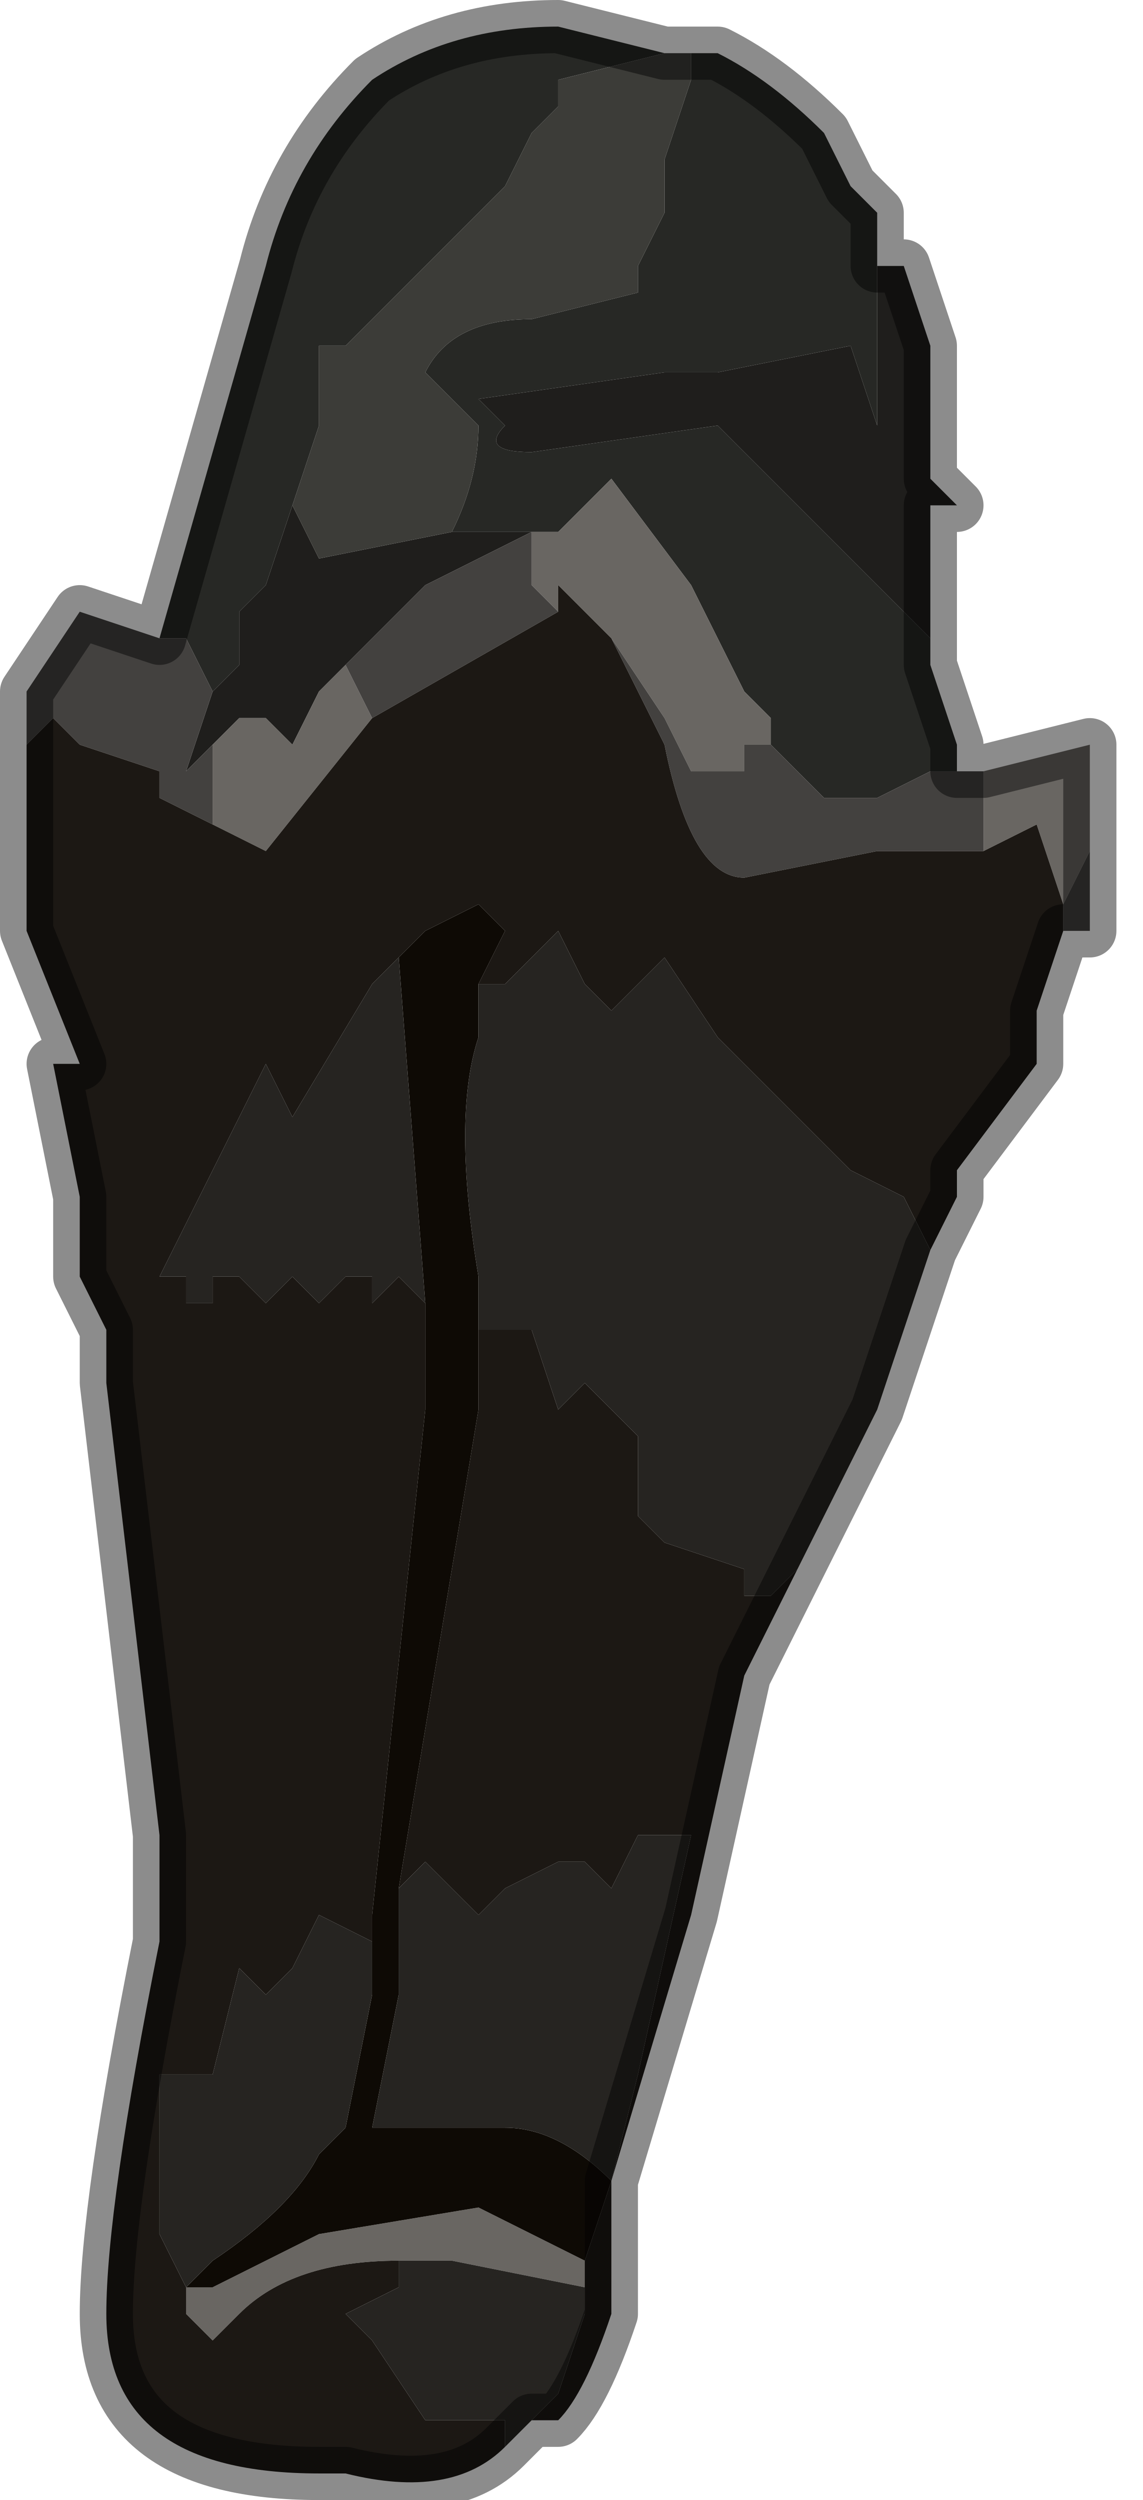 <?xml version="1.0" encoding="UTF-8" standalone="no"?>
<svg xmlns:xlink="http://www.w3.org/1999/xlink" height="4.7px" width="2.15px" xmlns="http://www.w3.org/2000/svg">
  <g transform="matrix(1.0, 0.0, 0.0, 1.0, 0.75, 2.45)">
    <path d="M0.9 -1.95 L0.95 -1.95 1.0 -1.8 1.0 -1.55 1.05 -1.5 1.0 -1.5 1.0 -1.4 1.0 -1.25 0.65 -1.6 0.6 -1.65 0.25 -1.6 Q0.15 -1.6 0.2 -1.65 L0.15 -1.7 0.5 -1.75 0.6 -1.75 0.85 -1.8 0.9 -1.65 0.9 -1.7 0.9 -1.7 0.9 -1.95 M0.1 -1.45 L0.25 -1.45 0.25 -1.45 0.3 -1.45 0.25 -1.45 0.25 -1.45 0.05 -1.35 -0.1 -1.2 -0.15 -1.15 -0.2 -1.05 -0.2 -1.05 -0.25 -1.1 -0.3 -1.1 -0.4 -1.0 -0.35 -1.15 -0.3 -1.2 -0.3 -1.25 -0.3 -1.3 -0.25 -1.35 -0.2 -1.5 -0.15 -1.4 0.1 -1.45 M1.0 -0.85 L1.0 -0.85 1.0 -0.85" fill="#1f1e1c" fill-rule="evenodd" stroke="none"/>
    <path d="M1.0 -1.25 L1.0 -1.2 1.05 -1.05 1.05 -1.0 1.0 -1.0 0.9 -0.95 0.8 -0.95 0.75 -1.0 0.7 -1.05 0.7 -1.05 0.7 -1.1 0.65 -1.15 0.55 -1.35 0.4 -1.55 0.3 -1.45 0.25 -1.45 0.25 -1.45 0.1 -1.45 Q0.15 -1.55 0.15 -1.65 L0.05 -1.75 Q0.1 -1.85 0.25 -1.85 L0.45 -1.9 0.45 -1.95 0.5 -2.05 0.5 -2.15 0.5 -2.15 0.55 -2.3 0.55 -2.35 0.6 -2.35 Q0.7 -2.3 0.8 -2.2 L0.85 -2.1 0.9 -2.05 0.9 -1.95 0.9 -1.7 0.9 -1.7 0.9 -1.65 0.85 -1.8 0.6 -1.75 0.5 -1.75 0.15 -1.7 0.2 -1.65 Q0.15 -1.6 0.25 -1.6 L0.6 -1.65 0.65 -1.6 1.0 -1.25 M-0.45 -1.25 L-0.25 -1.95 Q-0.2 -2.15 -0.05 -2.3 0.1 -2.4 0.3 -2.4 L0.5 -2.35 0.5 -2.35 0.3 -2.3 0.3 -2.25 0.25 -2.2 0.2 -2.1 0.15 -2.05 0.1 -2.0 -0.1 -1.8 -0.15 -1.8 -0.15 -1.8 -0.15 -1.65 -0.2 -1.5 -0.25 -1.35 -0.3 -1.3 -0.3 -1.25 -0.3 -1.2 -0.35 -1.15 -0.4 -1.25 -0.45 -1.25" fill="#272825" fill-rule="evenodd" stroke="none"/>
    <path d="M0.5 -2.35 L0.55 -2.35 0.55 -2.3 0.5 -2.15 0.5 -2.15 0.5 -2.05 0.45 -1.95 0.45 -1.9 0.25 -1.85 Q0.1 -1.85 0.05 -1.75 L0.15 -1.65 Q0.15 -1.55 0.1 -1.45 L-0.15 -1.4 -0.2 -1.5 -0.15 -1.65 -0.15 -1.8 -0.15 -1.8 -0.1 -1.8 0.1 -2.0 0.15 -2.05 0.2 -2.1 0.25 -2.2 0.3 -2.25 0.3 -2.3 0.5 -2.35 0.5 -2.35" fill="#3c3c38" fill-rule="evenodd" stroke="none"/>
    <path d="M1.1 -1.0 L1.3 -1.05 1.3 -0.85 1.25 -0.75 1.2 -0.9 1.2 -0.9 1.1 -0.85 1.1 -1.0 M0.3 -1.45 L0.4 -1.55 0.55 -1.35 0.65 -1.15 0.7 -1.1 0.7 -1.05 0.65 -1.05 0.65 -1.0 0.55 -1.0 0.5 -1.1 0.4 -1.25 0.3 -1.35 0.3 -1.3 0.25 -1.35 0.25 -1.45 0.25 -1.45 0.3 -1.45 M-0.1 -1.2 L-0.05 -1.1 -0.25 -0.85 -0.25 -0.85 -0.35 -0.9 -0.35 -1.05 -0.3 -1.1 -0.25 -1.1 -0.2 -1.05 -0.2 -1.05 -0.15 -1.15 -0.1 -1.2 M-0.4 1.85 L-0.35 1.85 -0.15 1.75 0.15 1.7 Q0.25 1.75 0.35 1.8 L0.35 1.85 0.1 1.8 0.05 1.8 0.0 1.8 Q-0.2 1.8 -0.3 1.9 L-0.35 1.95 -0.4 1.9 -0.4 1.85" fill="#696662" fill-rule="evenodd" stroke="none"/>
    <path d="M1.05 -1.0 L1.05 -1.0 1.1 -1.0 1.1 -0.85 1.0 -0.85 0.9 -0.85 0.65 -0.8 Q0.55 -0.8 0.5 -1.05 L0.4 -1.25 0.5 -1.1 0.55 -1.0 0.65 -1.0 0.65 -1.05 0.7 -1.05 0.7 -1.05 0.75 -1.0 0.8 -0.95 0.9 -0.95 1.0 -1.0 1.05 -1.0 M1.3 -0.85 L1.3 -0.7 1.25 -0.7 1.25 -0.75 1.3 -0.85 M-0.65 -0.45 L-0.6 -0.45 -0.6 -0.45 -0.65 -0.45 M-0.7 -1.05 L-0.7 -1.15 -0.6 -1.3 -0.45 -1.25 -0.4 -1.25 -0.35 -1.15 -0.4 -1.0 -0.3 -1.1 -0.35 -1.05 -0.35 -0.9 -0.45 -0.95 -0.45 -1.0 -0.6 -1.05 -0.65 -1.1 -0.7 -1.05 M0.25 -1.45 L0.25 -1.35 0.3 -1.3 -0.05 -1.1 -0.05 -1.1 -0.1 -1.2 0.05 -1.35 0.25 -1.45 M1.0 -0.85 L1.0 -0.85" fill="#43413f" fill-rule="evenodd" stroke="none"/>
    <path d="M1.25 -0.7 L1.2 -0.55 1.2 -0.45 1.05 -0.25 1.05 -0.2 1.0 -0.1 1.0 -0.1 0.95 -0.2 0.85 -0.25 0.8 -0.3 0.6 -0.5 0.5 -0.65 0.4 -0.55 0.4 -0.55 0.35 -0.6 0.3 -0.7 0.25 -0.65 0.2 -0.6 0.15 -0.6 0.2 -0.7 0.15 -0.75 0.05 -0.7 0.0 -0.65 0.0 -0.65 -0.05 -0.6 -0.2 -0.35 -0.25 -0.45 -0.35 -0.25 -0.45 -0.05 -0.45 -0.05 -0.4 -0.05 -0.4 0.0 -0.35 0.0 -0.35 -0.05 -0.3 -0.05 -0.3 -0.05 -0.25 0.0 -0.25 0.0 -0.2 -0.05 -0.15 0.0 -0.1 -0.05 -0.05 -0.05 -0.05 0.0 0.0 -0.05 0.05 0.0 0.05 0.0 0.05 0.2 -0.05 1.15 -0.05 1.2 -0.15 1.15 -0.2 1.25 -0.2 1.25 -0.25 1.3 -0.3 1.25 -0.35 1.45 -0.35 1.45 -0.4 1.45 -0.45 1.45 -0.45 1.45 -0.45 1.75 -0.4 1.85 -0.4 1.9 -0.35 1.95 -0.3 1.9 Q-0.2 1.8 0.0 1.8 L0.0 1.85 -0.1 1.9 -0.05 1.95 0.05 2.1 0.1 2.1 0.15 2.1 0.2 2.1 0.2 2.15 Q0.1 2.25 -0.1 2.2 L-0.1 2.2 -0.15 2.2 Q-0.55 2.2 -0.55 1.9 -0.55 1.7 -0.45 1.2 L-0.45 1.0 -0.55 0.15 -0.55 0.05 -0.6 -0.05 -0.6 -0.2 -0.65 -0.45 -0.6 -0.45 -0.6 -0.45 -0.7 -0.7 -0.7 -1.05 -0.65 -1.1 -0.6 -1.05 -0.45 -1.0 -0.45 -0.95 -0.35 -0.9 -0.25 -0.85 -0.25 -0.85 -0.05 -1.1 -0.05 -1.1 0.3 -1.3 0.3 -1.35 0.4 -1.25 0.5 -1.05 Q0.55 -0.8 0.65 -0.8 L0.9 -0.85 1.0 -0.85 1.1 -0.85 1.2 -0.9 1.2 -0.9 1.25 -0.75 1.25 -0.7 M0.75 0.5 L0.65 0.7 0.55 1.15 0.4 1.65 0.4 1.9 Q0.35 2.05 0.3 2.1 L0.25 2.1 0.3 2.05 0.35 1.9 0.35 1.85 0.35 1.8 0.4 1.65 0.45 1.45 0.55 1.0 0.45 1.0 0.4 1.1 0.35 1.05 0.3 1.05 0.2 1.1 0.15 1.15 0.05 1.05 0.0 1.1 0.1 0.5 0.15 0.2 0.15 0.05 0.25 0.05 0.3 0.2 0.35 0.15 0.45 0.25 0.45 0.4 0.5 0.45 0.65 0.5 0.65 0.55 0.7 0.55 0.75 0.5 M1.0 -0.85 L1.0 -0.85 M-0.4 1.85 L-0.4 1.85" fill="#1c1814" fill-rule="evenodd" stroke="none"/>
    <path d="M0.0 -0.65 L0.0 -0.65 0.05 -0.7 0.15 -0.75 0.2 -0.7 0.15 -0.6 0.15 -0.5 Q0.1 -0.35 0.15 -0.05 L0.15 0.05 0.15 0.2 0.1 0.5 0.0 1.1 0.0 1.3 -0.05 1.55 0.0 1.55 0.2 1.55 Q0.3 1.55 0.4 1.65 L0.35 1.8 Q0.25 1.75 0.15 1.7 L-0.15 1.75 -0.35 1.85 -0.4 1.85 -0.35 1.8 Q-0.2 1.7 -0.15 1.6 L-0.1 1.55 -0.05 1.3 -0.05 1.2 -0.05 1.15 0.05 0.2 0.05 0.0 0.0 -0.65 M-0.4 1.85 L-0.4 1.85" fill="#0e0a05" fill-rule="evenodd" stroke="none"/>
    <path d="M1.0 -0.1 L0.9 0.2 0.75 0.5 0.7 0.55 0.65 0.55 0.65 0.5 0.5 0.45 0.45 0.4 0.45 0.25 0.35 0.15 0.3 0.2 0.25 0.05 0.15 0.05 0.15 -0.05 Q0.1 -0.35 0.15 -0.5 L0.15 -0.6 0.2 -0.6 0.25 -0.65 0.3 -0.7 0.35 -0.6 0.4 -0.55 0.4 -0.55 0.5 -0.65 0.6 -0.5 0.8 -0.3 0.85 -0.25 0.95 -0.2 1.0 -0.1 1.0 -0.1 M0.25 2.1 L0.2 2.15 0.2 2.1 0.15 2.1 0.1 2.1 0.05 2.1 -0.05 1.95 -0.1 1.9 0.0 1.85 0.0 1.8 0.05 1.8 0.1 1.8 0.35 1.85 0.35 1.9 0.3 2.05 0.25 2.1 M0.05 0.0 L0.05 0.0 0.0 -0.05 -0.05 0.0 -0.05 -0.05 -0.1 -0.05 -0.15 0.0 -0.2 -0.05 -0.25 0.0 -0.25 0.0 -0.3 -0.05 -0.3 -0.05 -0.35 -0.05 -0.35 0.0 -0.4 0.0 -0.4 -0.05 -0.45 -0.05 -0.45 -0.05 -0.35 -0.25 -0.25 -0.45 -0.2 -0.35 -0.05 -0.6 0.0 -0.65 0.05 0.0 M-0.05 1.2 L-0.05 1.3 -0.1 1.55 -0.15 1.6 Q-0.2 1.7 -0.35 1.8 L-0.4 1.85 -0.45 1.75 -0.45 1.45 -0.45 1.45 -0.4 1.45 -0.35 1.45 -0.35 1.45 -0.3 1.25 -0.25 1.3 -0.2 1.25 -0.2 1.25 -0.15 1.15 -0.05 1.2 M0.4 1.65 Q0.3 1.55 0.2 1.55 L0.0 1.55 -0.05 1.55 0.0 1.3 0.0 1.1 0.05 1.05 0.15 1.15 0.2 1.1 0.3 1.05 0.35 1.05 0.4 1.1 0.45 1.0 0.55 1.0 0.45 1.45 0.4 1.65" fill="#262421" fill-rule="evenodd" stroke="none"/>
    <path d="M0.9 -1.95 L0.95 -1.95 1.0 -1.8 1.0 -1.55 1.05 -1.5 1.0 -1.5 1.0 -1.4 1.0 -1.25 1.0 -1.2 1.05 -1.05 1.05 -1.0 1.05 -1.0 1.1 -1.0 1.3 -1.05 1.3 -0.85 1.3 -0.7 1.25 -0.7 1.2 -0.55 1.2 -0.45 1.05 -0.25 1.05 -0.2 1.0 -0.1 0.9 0.2 0.75 0.5 0.65 0.7 0.55 1.15 0.4 1.65 0.4 1.9 Q0.35 2.05 0.3 2.1 L0.25 2.1 0.2 2.15 Q0.1 2.25 -0.1 2.2 L-0.1 2.2 -0.15 2.2 Q-0.55 2.2 -0.55 1.9 -0.55 1.7 -0.45 1.2 L-0.45 1.0 -0.55 0.15 -0.55 0.05 -0.6 -0.05 -0.6 -0.2 -0.65 -0.45 -0.6 -0.45 -0.7 -0.7 -0.7 -1.05 -0.7 -1.15 -0.6 -1.3 -0.45 -1.25 -0.25 -1.95 Q-0.2 -2.15 -0.05 -2.3 0.1 -2.4 0.3 -2.4 L0.5 -2.35 0.55 -2.35 0.6 -2.35 Q0.7 -2.3 0.8 -2.2 L0.85 -2.1 0.9 -2.05 0.9 -1.95 Z" fill="none" stroke="#000000" stroke-linecap="round" stroke-linejoin="round" stroke-opacity="0.451" stroke-width="0.1"/>
  </g>
</svg>
